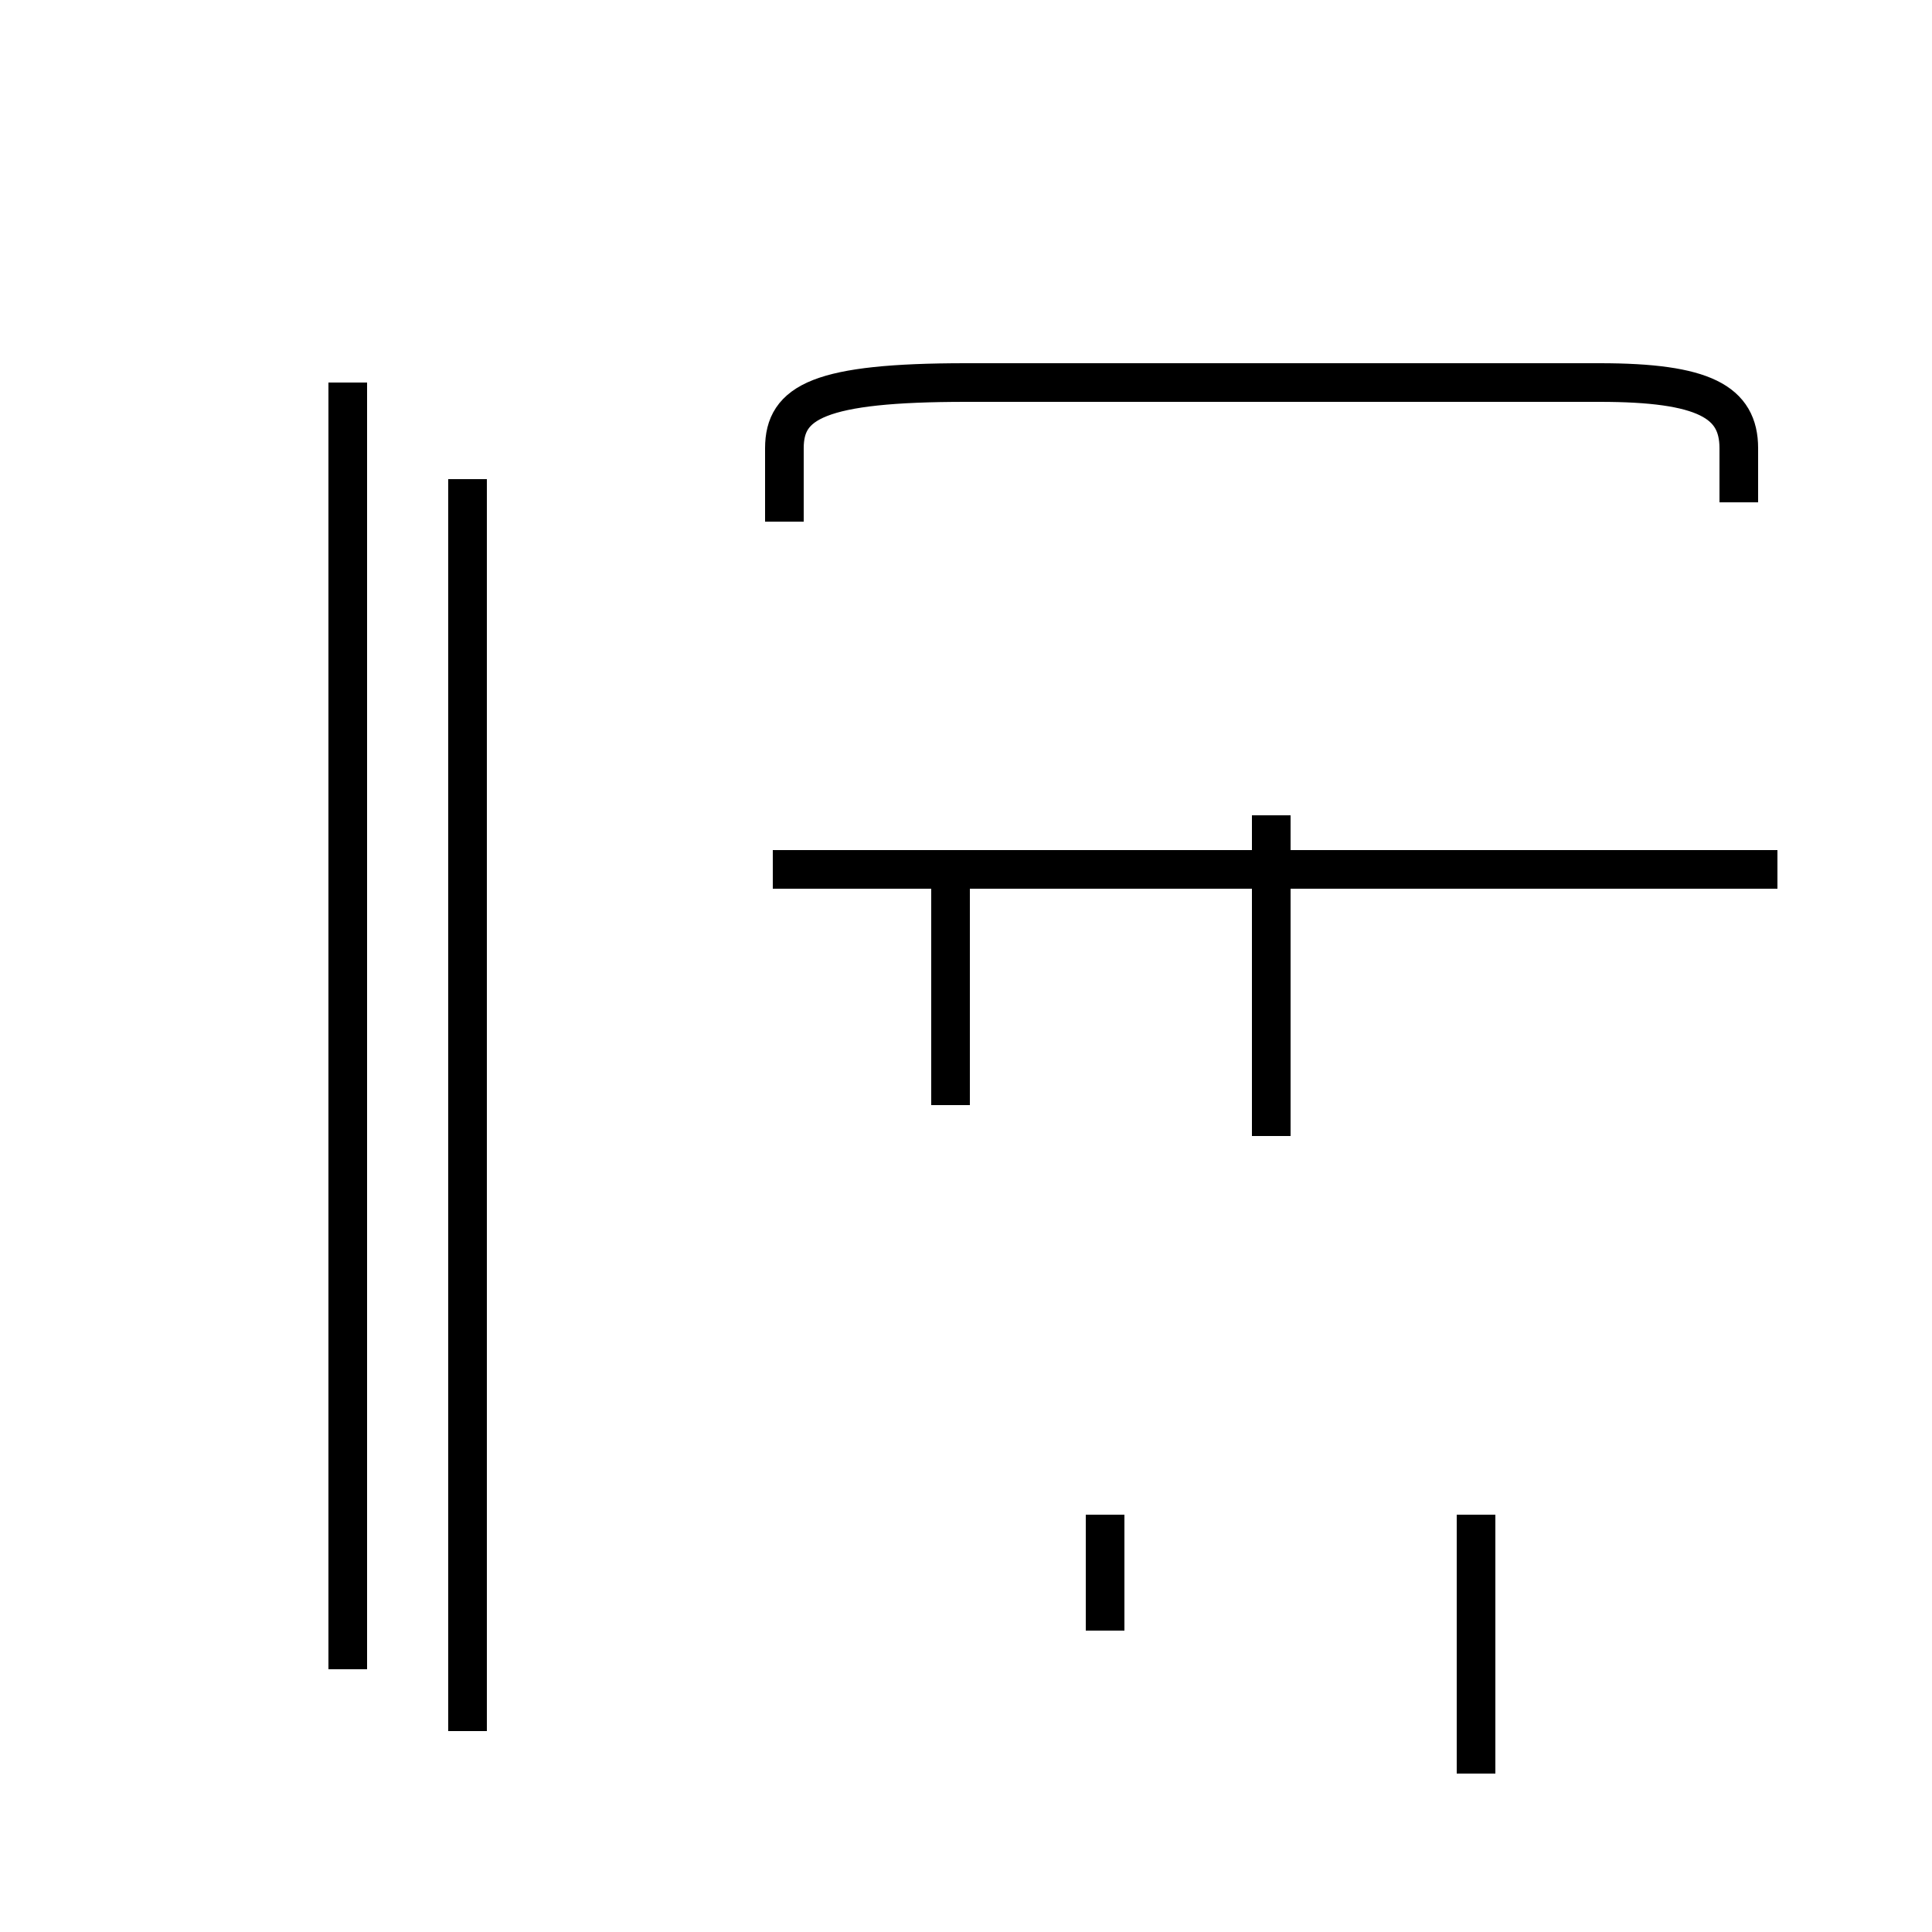 <?xml version='1.0' encoding='utf8'?>
<svg viewBox="0.0 -44.0 50.0 50.0" version="1.1" xmlns="http://www.w3.org/2000/svg">
<rect x="0.0" y="-44.0" width="50.0" height="50.0" fill="#808080" stroke="none"/>
<rect x="-1000" y="-1000" width="2000" height="2000" stroke="white" fill="white"/>
<g style="fill:none; stroke:#000000;  stroke-width:1">
<path d="M 9.0 0.8 L 9.0 34.1 M 12.1 -0.8 L 12.1 31.6 M 24.6 21.5 L 24.6 15.4 M 28.6 1.8 L 28.6 4.8 M 42.1 21.5 L 20.0 21.5 M 45.0 31.0 L 45.0 32.4 C 45.0 33.6 44.1 34.1 41.4 34.1 L 25.0 34.1 C 21.2 34.1 20.3 33.6 20.3 32.4 L 20.3 30.5 M 32.9 22.9 L 32.9 14.6 M 46.0 21.5 L 20.0 21.5 M 38.2 -1.9 L 38.2 4.8 " transform="scale(1, -1)" />
</g>
</svg>